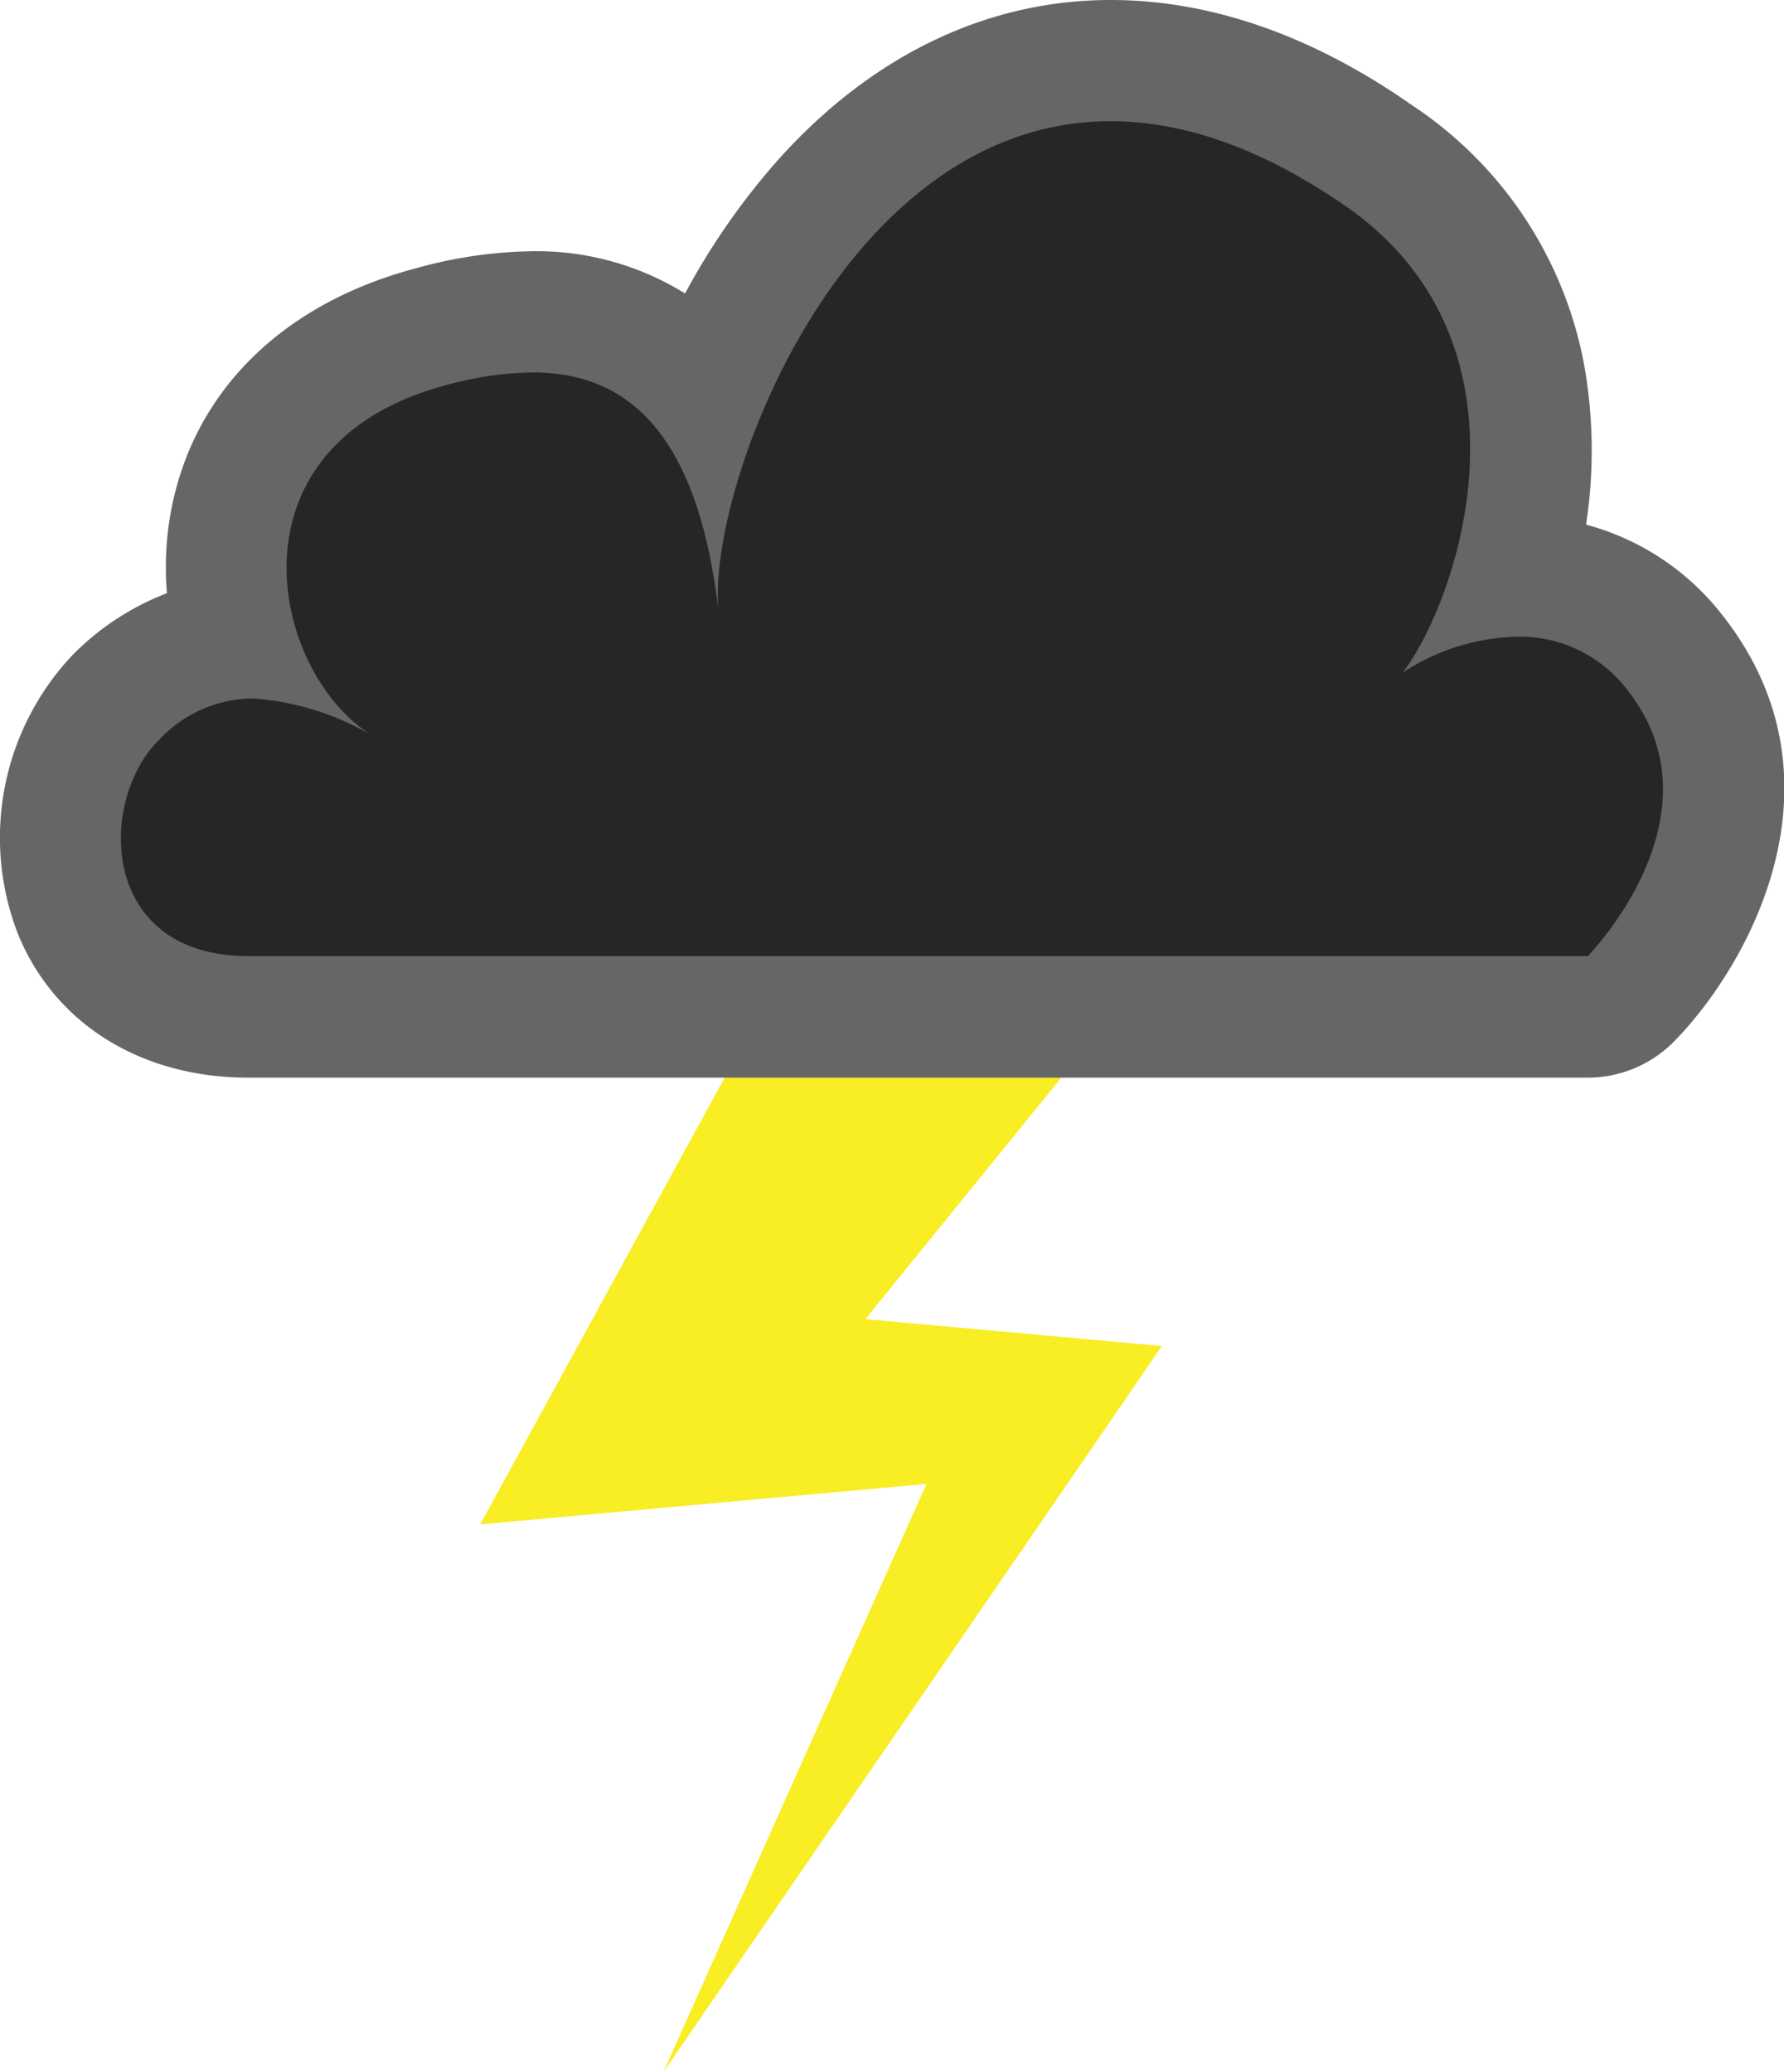 <svg xmlns="http://www.w3.org/2000/svg" viewBox="0 0 103.02 119.67"><defs><style>.cls-1{fill:#f9ed23;}.cls-2{fill:#262625;}.cls-3{fill:#656666;}</style></defs><title>thunderstorms</title><g id="Layer_2" data-name="Layer 2"><g id="weather_icons" data-name="weather icons"><polygon class="cls-1" points="67.82 54.18 43.28 84.44 38.31 75.13 59.94 77.09 67.09 77.74 63.44 83.07 38.31 119.67 56.44 79.14 59.94 85.12 38.31 87.08 27.73 88.04 33.35 77.77 52.05 43.59 67.82 54.18"/><path class="cls-2" d="M14.36,58.72c-4.79,0-8.46-2.21-10.06-6.08A11.74,11.74,0,0,1,6.68,40.29a11.08,11.08,0,0,1,6.94-3.41,15.4,15.4,0,0,1-.41-6.08C14,25,18.26,20.63,24.87,18.87A22.8,22.8,0,0,1,30.75,18a12,12,0,0,1,10,4.62,39.89,39.89,0,0,1,6.79-11C52.25,6.3,58,3.5,64.13,3.5c5,0,10.21,1.84,15.48,5.47a19.6,19.6,0,0,1,8.49,13.3,25.89,25.89,0,0,1-.75,11h.22a11.39,11.39,0,0,1,9.15,4.45c6,7.64.93,16.39-2.57,19.95a3.5,3.5,0,0,1-2.5,1Z"/><path class="cls-3" d="M64.13,7c4,0,8.5,1.41,13.5,4.85,11.56,7.95,6.65,22.68,3.37,27a12.54,12.54,0,0,1,6.59-2.08A7.82,7.82,0,0,1,94,39.88c5.66,7.24-2.31,15.34-2.31,15.34H14.35c-8.67,0-8.67-9-5.2-12.45a7.48,7.48,0,0,1,5.47-2.43,15.7,15.7,0,0,1,7,2.22c-6-3.55-8.88-16.84,4.12-20.31a19.57,19.57,0,0,1,5-.74c5.3,0,9.54,3.21,10.76,13.87v0C40.73,28.45,48.57,7,64.13,7m0-7h0C57,0,50.32,3.2,44.9,9.27a40.57,40.57,0,0,0-5.34,7.68,16.24,16.24,0,0,0-8.82-2.44,26.23,26.23,0,0,0-6.78,1c-8,2.14-13.21,7.55-14.22,14.84a18.08,18.08,0,0,0-.1,3.91A15.37,15.37,0,0,0,4.2,37.82,15.37,15.37,0,0,0,1.06,54c2.14,5.16,7.11,8.24,13.29,8.24H91.67a7,7,0,0,0,5-2.09c4.25-4.32,10.31-15,2.84-24.56a14.81,14.81,0,0,0-7.92-5.29,28.33,28.33,0,0,0,0-8.57,23,23,0,0,0-10-15.62C75.73,2,69.85,0,64.13,0Z"/></g></g></svg>